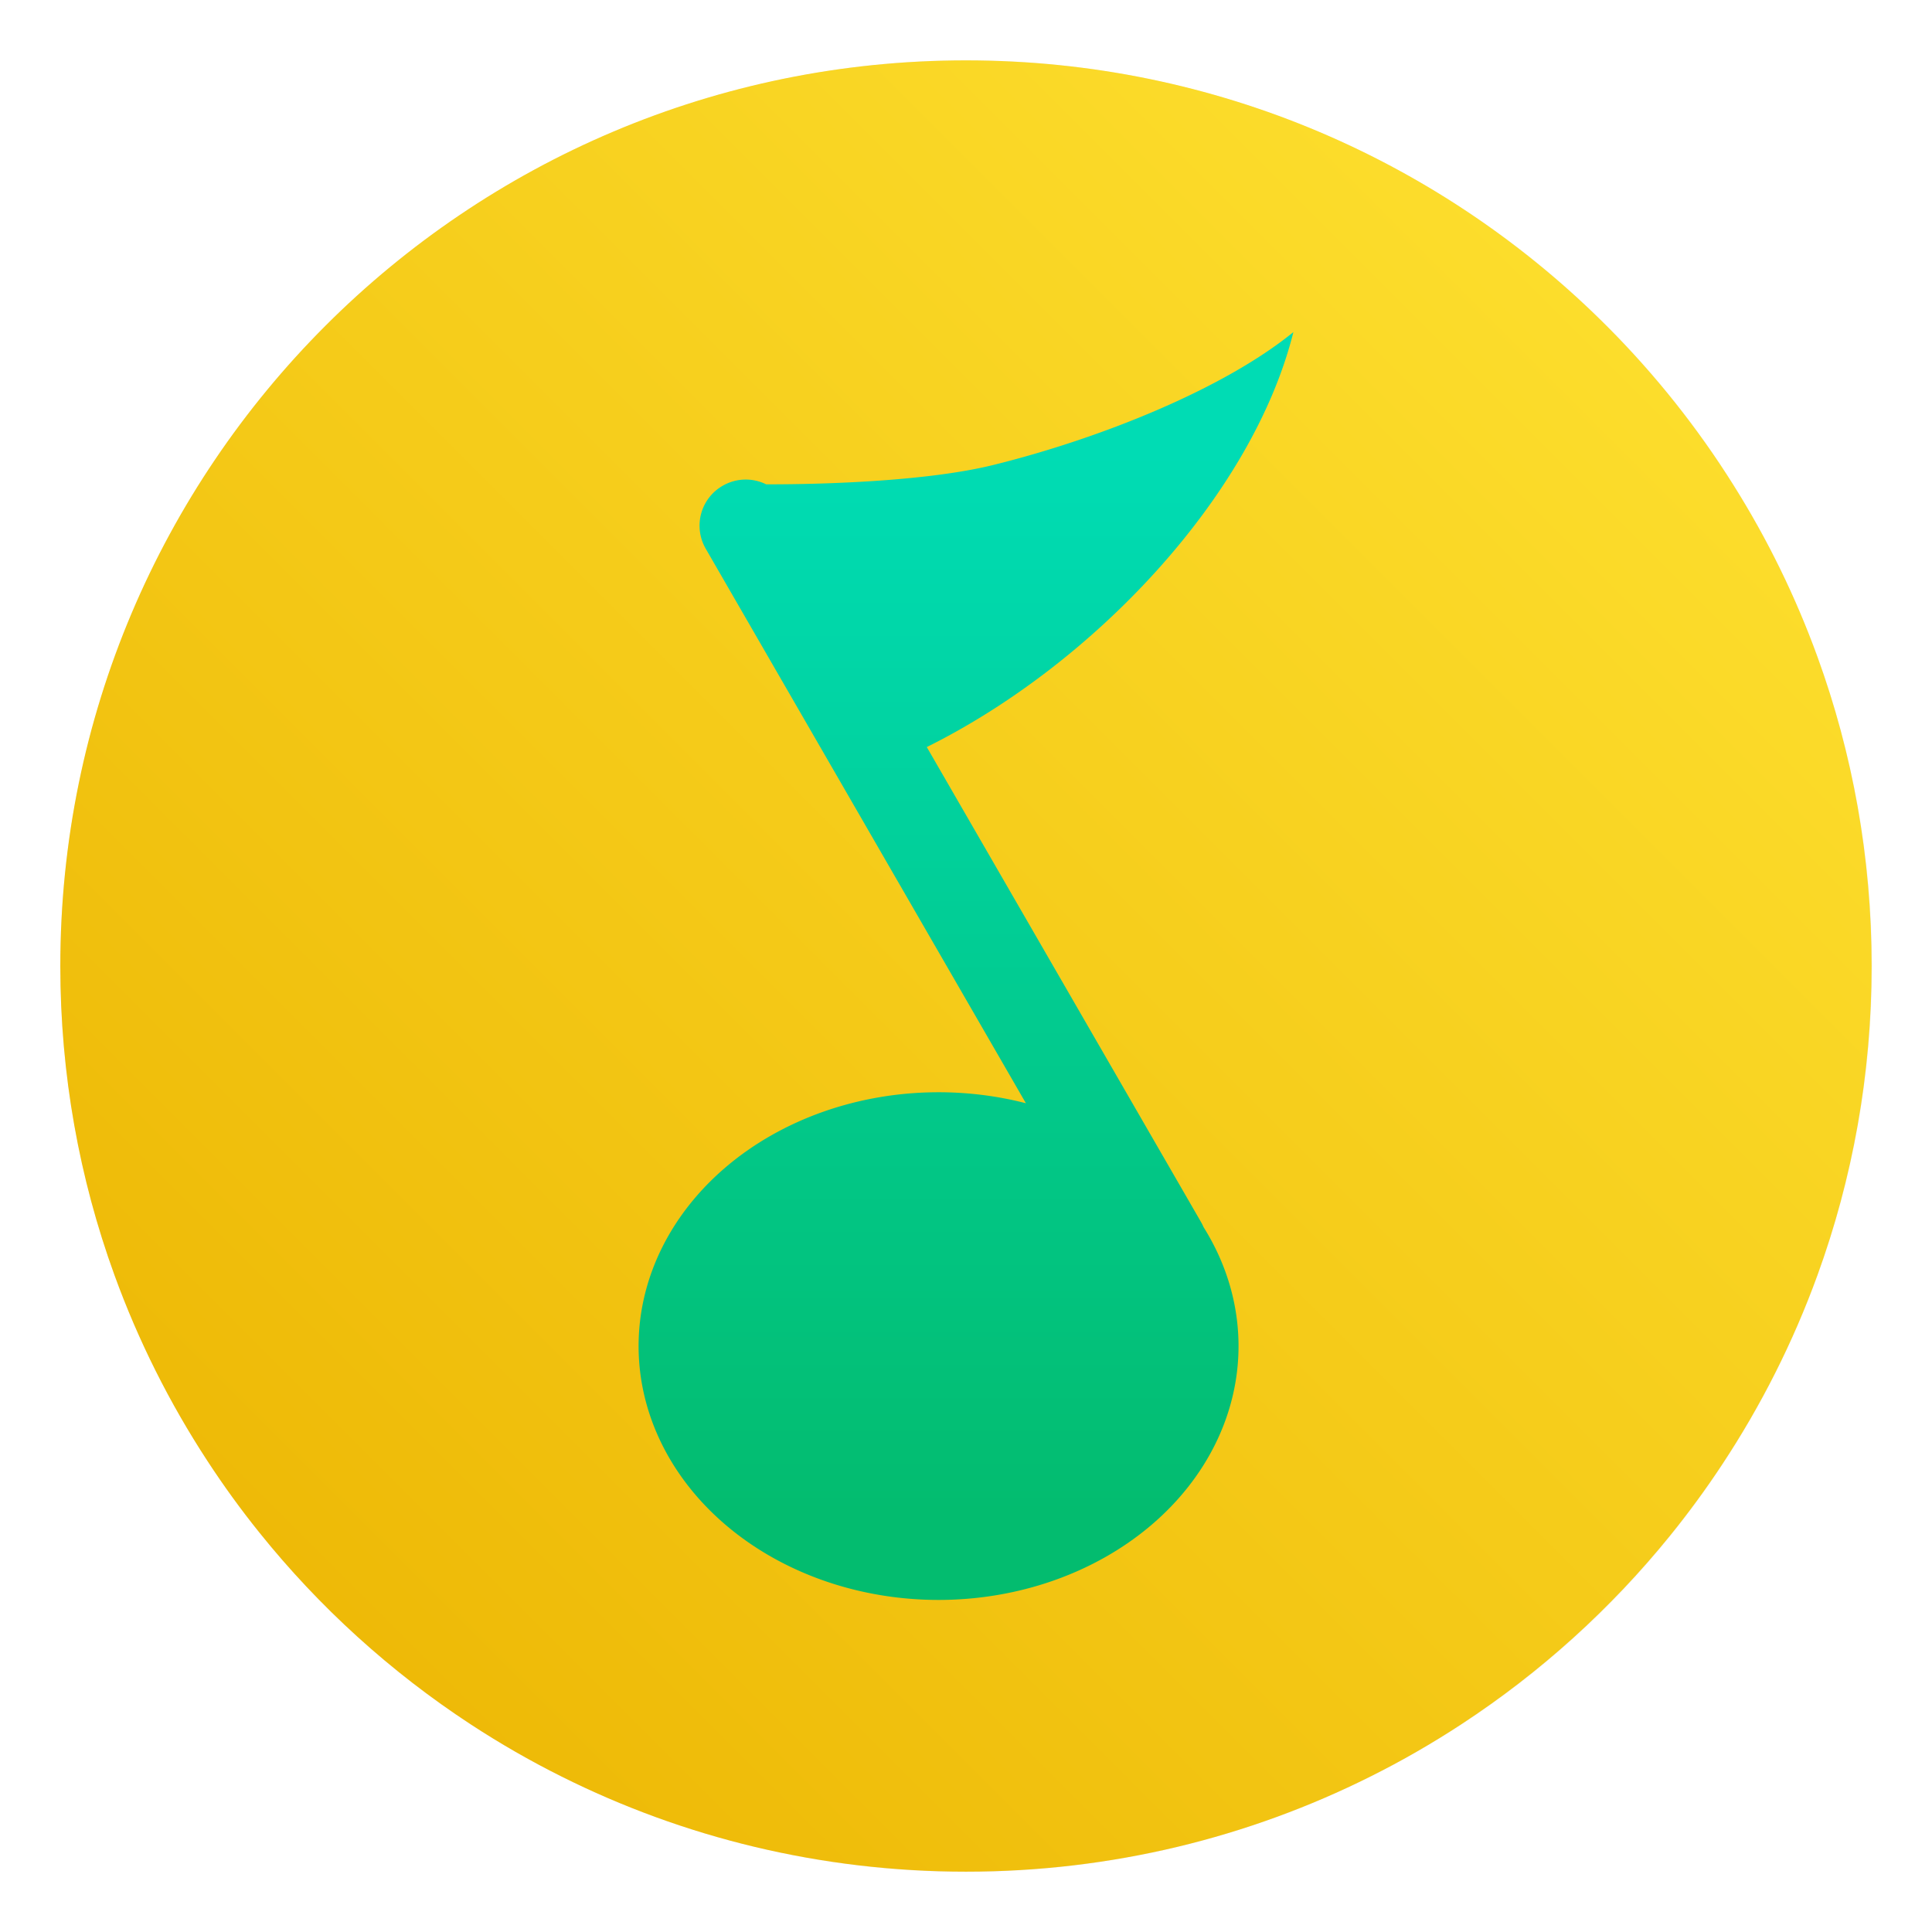 <?xml version="1.0" encoding="UTF-8"?>
<svg id="SimpleNote" width="64" height="64" enable-background="new 0 0 1024 1024" image-rendering="optimizeSpeed" version="1.1" viewBox="0 0 64 64" xmlns="http://www.w3.org/2000/svg" xmlns:cc="http://creativecommons.org/ns#" xmlns:dc="http://purl.org/dc/elements/1.1/" xmlns:rdf="http://www.w3.org/1999/02/22-rdf-syntax-ns#" xmlns:xlink="http://www.w3.org/1999/xlink">
 <defs>
  <linearGradient id="linearGradient1046" x1="467.8" x2="467.8" y1="122.8" y2="-61.12" gradientTransform="matrix(.191 0 0 .191 -58.641 26.695)" gradientUnits="userSpaceOnUse">
   <stop stop-color="#03bc6f" offset="0"/>
   <stop stop-color="#00dcb4" offset="1"/>
  </linearGradient>
  <style type="text/css"/>
  <style type="text/css"/>
  <style type="text/css"/>
  <style type="text/css"/>
  <style type="text/css"/>
  <style type="text/css"/>
  <style type="text/css"/>
  <style type="text/css"/>
  <style type="text/css"/>
  <style type="text/css"/>
  <style type="text/css"/>
  <filter id="filter11290" x="-.024" y="-.024" width="1.048" height="1.048" color-interpolation-filters="sRGB">
   <feGaussianBlur stdDeviation="0.159"/>
  </filter>
  <linearGradient id="linearGradient1005" x1=".739" x2="16.388" y1="16.296" y2=".647" gradientTransform="matrix(3.78 0 0 3.78 -.132 .025)" gradientUnits="userSpaceOnUse">
   <stop stop-color="#ebb300" offset="0"/>
   <stop stop-color="#ffe433" offset="1"/>
  </linearGradient>
 </defs>
 <circle transform="matrix(3.78 0 0 3.78 -.103 .025)" cx="8.494" cy="8.46" r="7.938" filter="url(#filter11290)" opacity=".25" stroke-width=".14"/>
 <path d="m62 32c0 3.596-0.633 7.045-1.794 10.24-0.807 2.221-1.869 4.321-3.152 6.264-0.538 0.817-1.115 1.605-1.729 2.363-1.964 2.426-4.298 4.538-6.919 6.253-0.965 0.632-1.968 1.21-3.006 1.728-4.032 2.018-8.584 3.153-13.401 3.153-4.817 0-9.369-1.135-13.401-3.153-1.038-0.518-2.042-1.096-3.007-1.728-2.654-1.738-5.016-3.883-6.996-6.349-0.615-0.764-1.192-1.56-1.729-2.384-1.249-1.91-2.284-3.971-3.075-6.149-1.161-3.195-1.793-6.642-1.793-10.237 0-16.569 13.432-30.001 30.001-30.001 8.317 0 15.843 3.385 21.277 8.851 1.566 1.575 2.958 3.323 4.144 5.214 1.121 1.78 2.057 3.688 2.786 5.695 1.161 3.196 1.794 6.644 1.794 10.24z" fill="url(#linearGradient1005)" stroke-width=".117"/>
 <path d="m42.847 11c-2.332 1.899-6.413 3.528-9.926 4.399-2.509 0.623-6.546 0.648-7.541 0.645-0.442-0.218-0.98-0.218-1.441 0.048-0.734 0.423-0.983 1.355-0.559 2.088l10.604 18.366a9.937 8.409 0 0 0-2.893-0.364 9.937 8.409 0 0 0-9.937 8.409 9.937 8.409 0 0 0 9.937 8.409 9.937 8.409 0 0 0 9.937-8.409 9.937 8.409 0 0 0-1.159-3.942c-0.024-0.056-0.051-0.111-0.082-0.165l-9.086-15.737c5.54-2.75 10.788-8.325 12.145-13.748z" fill="url(#linearGradient1046)" stroke-linecap="square" stroke-width=".251"/>
 <g fill="#5e4aa6">
  <g transform="translate(68.384)">
   <circle cx="-1248.7" cy="-1241.6" r="0"/>
   <circle cx="-149.15" cy="23.855" r="0" fill-rule="evenodd"/>
   <circle cx="-1248.7" cy="-1241.6" r="0"/>
   <circle cx="-149.15" cy="23.855" r="0" fill-rule="evenodd"/>
   <circle cx="-1124.8" cy="-1279.3" r="0"/>
   <g transform="matrix(3.78,0,0,3.78,123.83,-38.184)" stroke-width=".265">
    <circle cx="-299.02" cy="-338.77" r="0"/>
    <circle cx="-8.106" cy="-3.949" r="0" fill-rule="evenodd"/>
    <circle cx="-278.25" cy="-357.69" r="0"/>
    <circle cx="12.663" cy="-22.859" r="0" fill-rule="evenodd"/>
   </g>
  </g>
  <circle cx="-966.72" cy="-1279.3" r="0"/>
  <g transform="matrix(3.78 0 0 3.78 281.91 -38.184)" stroke-width=".265">
   <circle cx="-299.02" cy="-338.77" r="0"/>
   <circle cx="-8.106" cy="-3.949" r="0" fill-rule="evenodd"/>
   <circle cx="-278.25" cy="-357.69" r="0"/>
   <circle cx="12.663" cy="-22.859" r="0" fill-rule="evenodd"/>
  </g>
  <circle cx="-1172.2" cy="-1241.6" r="0"/>
  <circle cx="-72.678" cy="23.855" r="0" fill-rule="evenodd"/>
  <g transform="matrix(3.78 0 0 3.78 -26.448 -38.72)" stroke-width=".265">
   <circle cx="-330.35" cy="-328.38" r="0"/>
   <circle cx="-312.11" cy="-326.25" r="0"/>
   <circle cx="-306.02" cy="-333.07" r="0"/>
   <circle cx="-308.84" cy="-326.01" r="0"/>
  </g>
 </g>
</svg>
